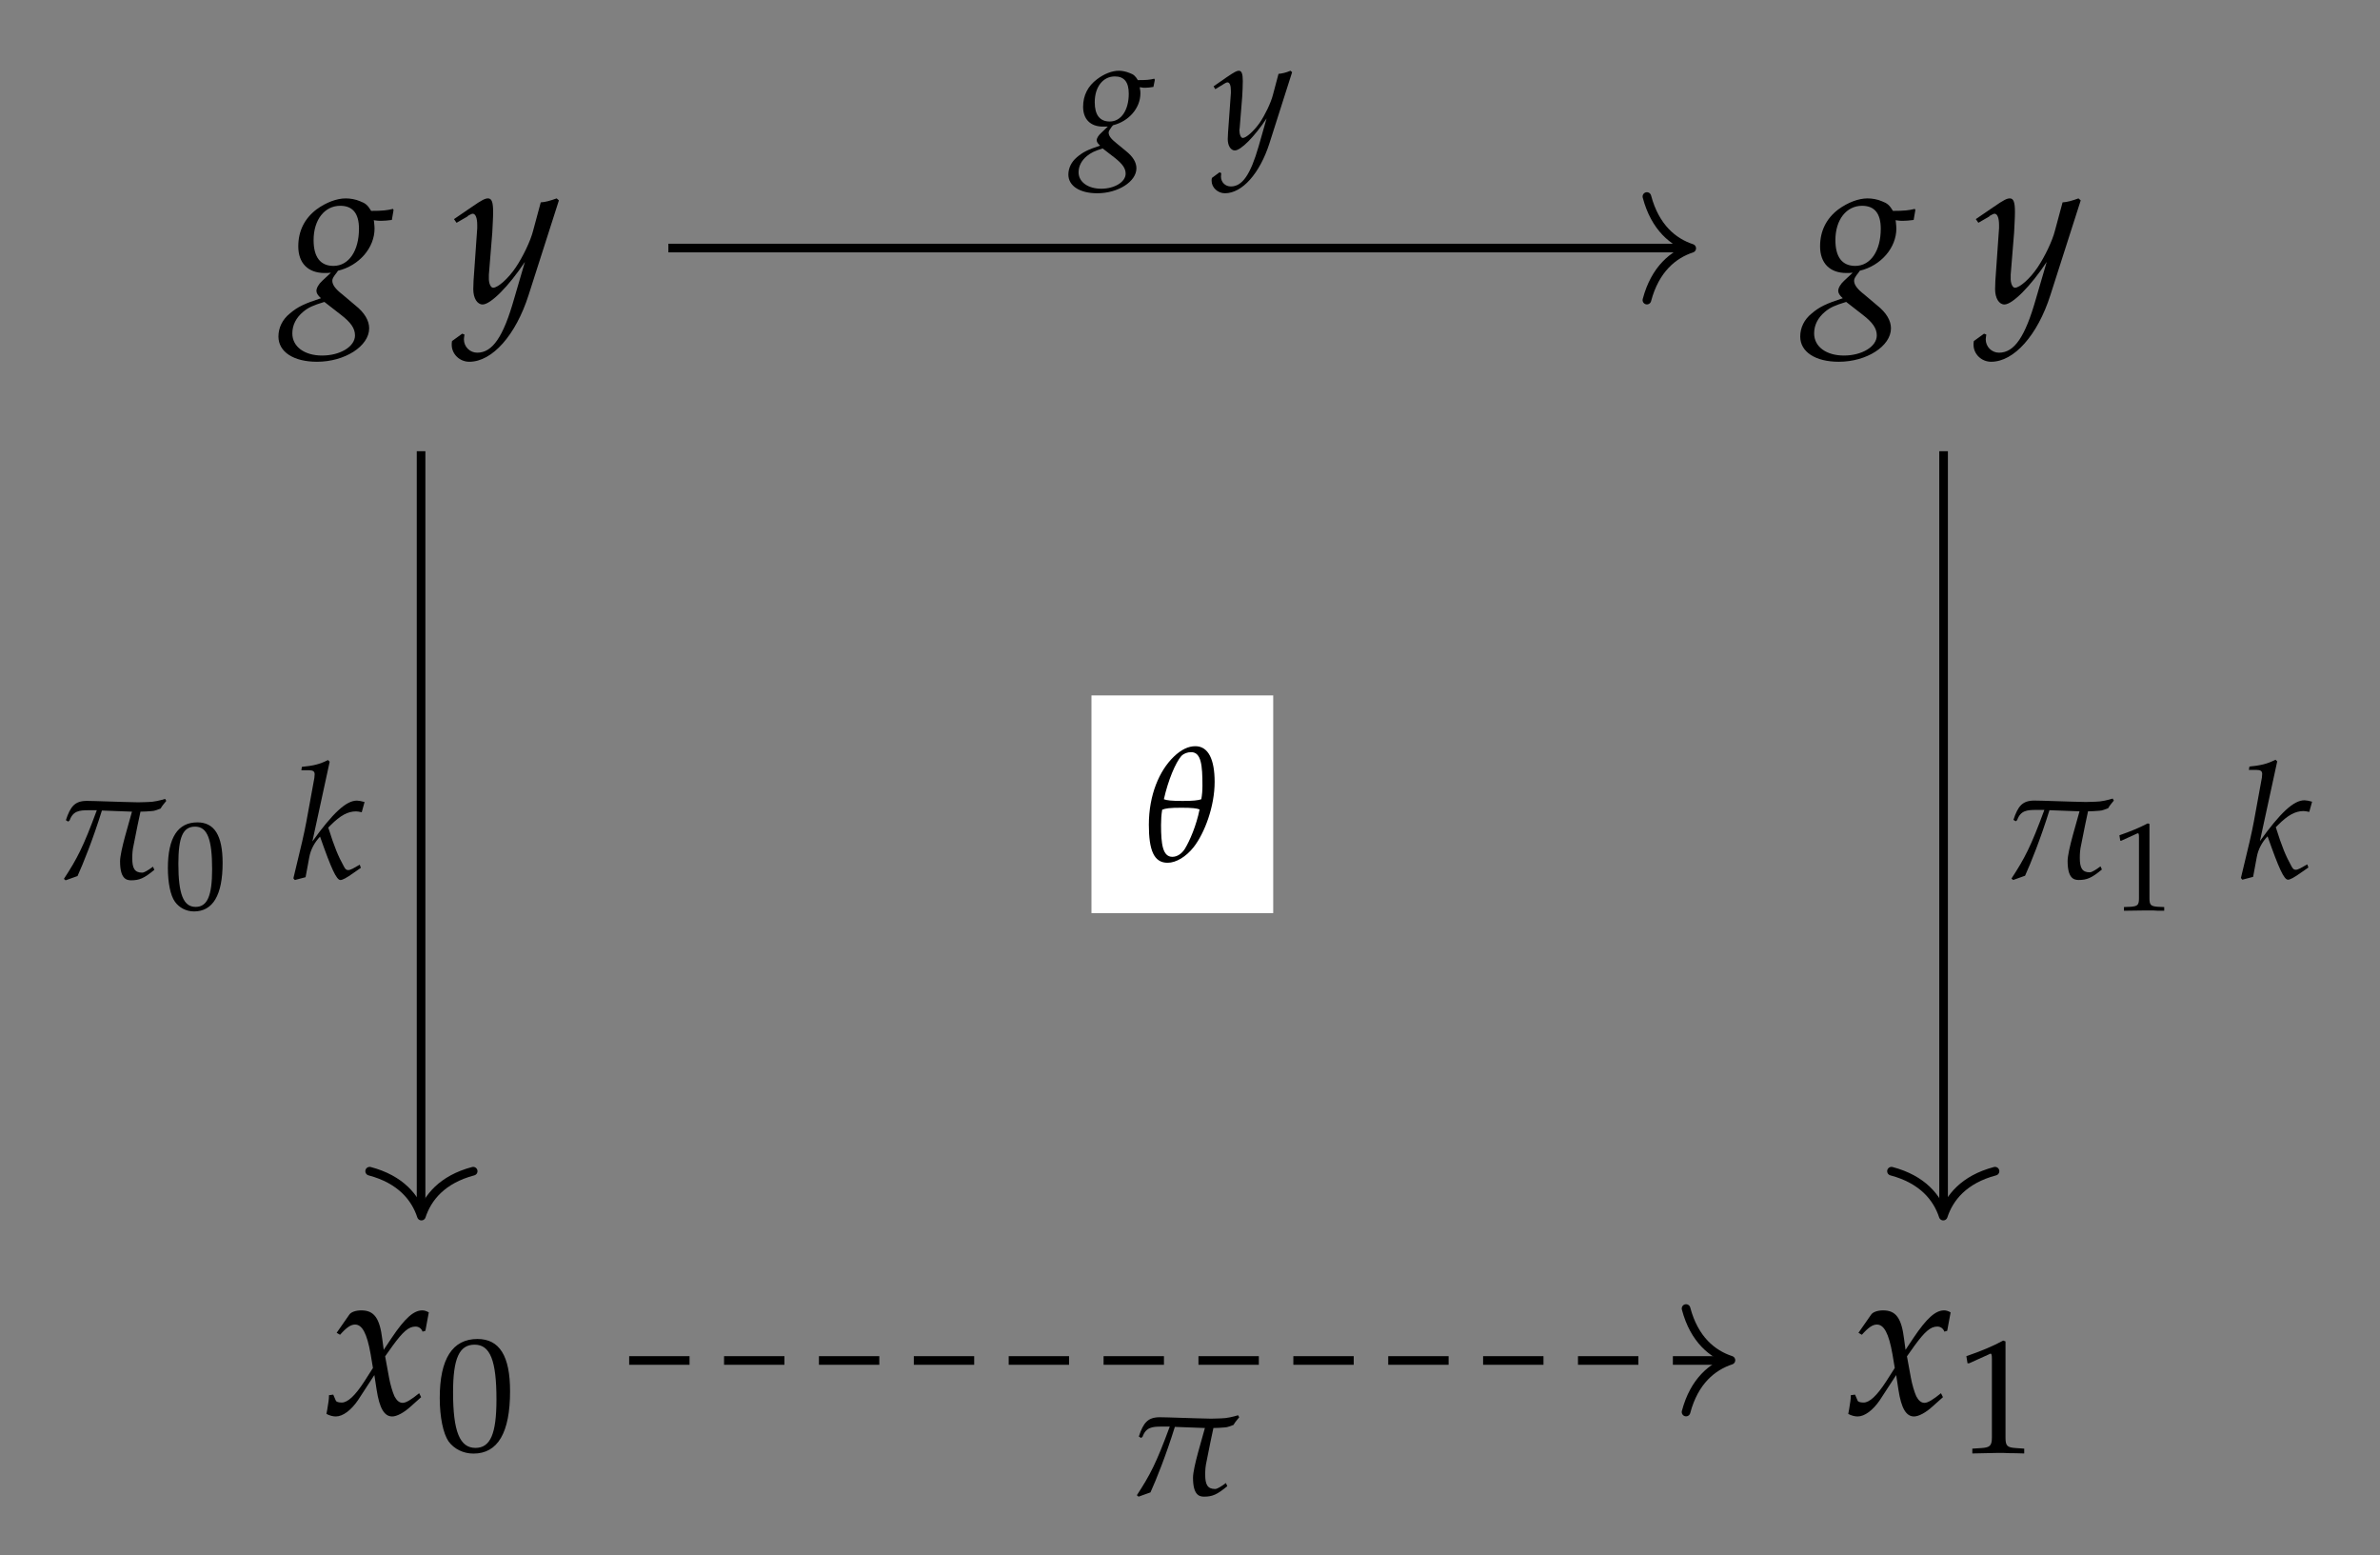 <?xml version="1.0" encoding="UTF-8"?>
<svg xmlns="http://www.w3.org/2000/svg" xmlns:xlink="http://www.w3.org/1999/xlink" width="131.149pt" height="85.669pt" viewBox="0 0 131.149 85.669" version="1.2">
<rect x="0" y="0" width="131.149" height="85.669" fill="#808080" stroke="none"/>
<defs>
<g>
<symbol overflow="visible" id="glyph0-0">
<path style="stroke:none;" d=""/>
</symbol>
<symbol overflow="visible" id="glyph0-1">
<path style="stroke:none;" d="M 4.812 -4.516 C 5.016 -4.484 5.109 -4.484 5.219 -4.484 C 5.422 -4.484 5.531 -4.5 5.812 -4.531 L 5.906 -5.078 L 5.875 -5.141 C 5.547 -5.062 5.312 -5.031 4.672 -5.031 C 4.484 -5.344 4.359 -5.453 4.062 -5.562 C 3.812 -5.672 3.516 -5.719 3.266 -5.719 C 2.781 -5.719 2.188 -5.5 1.656 -5.109 C 1 -4.609 0.656 -3.922 0.656 -3.078 C 0.656 -2.156 1.188 -1.609 2.109 -1.609 C 2.203 -1.609 2.328 -1.609 2.453 -1.625 L 1.969 -1.172 C 1.781 -1 1.656 -0.781 1.656 -0.625 C 1.656 -0.5 1.734 -0.375 1.906 -0.219 C 1 0.078 0.625 0.25 0.188 0.625 C -0.219 0.953 -0.438 1.406 -0.438 1.891 C -0.438 2.734 0.391 3.281 1.688 3.281 C 3.219 3.281 4.562 2.422 4.562 1.438 C 4.562 1.016 4.312 0.578 3.797 0.172 L 3.094 -0.422 C 2.688 -0.734 2.531 -0.969 2.531 -1.188 C 2.531 -1.297 2.594 -1.406 2.781 -1.641 C 2.812 -1.688 2.828 -1.703 2.844 -1.734 C 4.016 -2.016 4.859 -3 4.859 -4.062 C 4.859 -4.172 4.844 -4.281 4.828 -4.453 Z M 3 0.688 C 3.547 1.109 3.781 1.438 3.781 1.828 C 3.781 2.453 2.953 2.938 1.969 2.938 C 1 2.938 0.328 2.453 0.328 1.719 C 0.328 1.266 0.531 0.859 0.922 0.531 C 1.219 0.281 1.484 0.172 2.094 -0.016 Z M 2.969 -5.312 C 3.656 -5.312 4 -4.891 4 -4.047 C 4 -2.828 3.438 -2 2.594 -2 C 1.875 -2 1.5 -2.484 1.5 -3.422 C 1.5 -4.547 2.109 -5.312 2.969 -5.312 Z M 2.969 -5.312 "/>
</symbol>
<symbol overflow="visible" id="glyph0-2">
<path style="stroke:none;" d="M -0.078 2.141 C -0.094 2.219 -0.094 2.297 -0.094 2.344 C -0.094 2.859 0.344 3.281 0.875 3.281 C 2.141 3.281 3.438 1.812 4.141 -0.391 L 5.812 -5.609 L 5.688 -5.719 C 5.344 -5.594 5.078 -5.516 4.812 -5.5 L 4.391 -3.938 C 4.25 -3.375 3.828 -2.5 3.438 -1.922 C 3.031 -1.312 2.453 -0.797 2.188 -0.797 C 2.047 -0.797 1.938 -1.062 1.953 -1.359 L 1.953 -1.516 L 2.141 -3.828 C 2.156 -4.188 2.188 -4.641 2.188 -4.969 C 2.188 -5.516 2.109 -5.719 1.906 -5.719 C 1.75 -5.719 1.578 -5.641 1.016 -5.25 L 0.031 -4.578 L 0.172 -4.375 L 0.766 -4.719 L 0.812 -4.766 C 0.922 -4.828 1.016 -4.875 1.062 -4.875 C 1.219 -4.875 1.312 -4.641 1.312 -4.25 C 1.312 -4.234 1.312 -4.172 1.312 -4.078 L 1.109 -1.188 L 1.094 -0.719 C 1.094 -0.219 1.312 0.125 1.609 0.125 C 2.047 0.125 3.047 -0.875 3.938 -2.219 L 3.344 -0.188 C 2.75 1.906 2.156 2.781 1.312 2.781 C 0.906 2.781 0.578 2.453 0.578 2.047 C 0.578 1.984 0.594 1.891 0.609 1.781 L 0.484 1.734 Z M -0.078 2.141 "/>
</symbol>
<symbol overflow="visible" id="glyph0-3">
<path style="stroke:none;" d="M 0.25 -1.047 C 0.25 -0.812 0.219 -0.656 0.156 -0.266 C 0.125 -0.125 0.125 -0.094 0.109 -0.016 C 0.281 0.078 0.469 0.125 0.625 0.125 C 1.016 0.125 1.469 -0.219 1.844 -0.766 L 2.75 -2.156 L 2.875 -1.344 C 3.031 -0.328 3.297 0.125 3.734 0.125 C 3.984 0.125 4.375 -0.078 4.75 -0.422 L 5.328 -0.938 L 5.219 -1.156 C 4.797 -0.812 4.5 -0.625 4.312 -0.625 C 4.125 -0.625 3.984 -0.75 3.859 -0.984 C 3.75 -1.219 3.625 -1.656 3.562 -2 L 3.344 -3.188 L 3.766 -3.781 C 4.328 -4.547 4.641 -4.828 5.016 -4.828 C 5.203 -4.828 5.344 -4.719 5.406 -4.547 L 5.562 -4.594 L 5.75 -5.609 C 5.609 -5.688 5.5 -5.719 5.391 -5.719 C 4.922 -5.719 4.438 -5.297 3.703 -4.203 L 3.266 -3.547 L 3.188 -4.125 C 3.047 -5.297 2.734 -5.719 2.031 -5.719 C 1.719 -5.719 1.453 -5.625 1.359 -5.469 L 0.672 -4.484 L 0.859 -4.375 C 1.219 -4.781 1.453 -4.938 1.688 -4.938 C 2.078 -4.938 2.344 -4.453 2.547 -3.297 L 2.672 -2.547 L 2.203 -1.812 C 1.688 -1.016 1.281 -0.641 0.953 -0.641 C 0.766 -0.641 0.641 -0.688 0.625 -0.75 L 0.484 -1.078 Z M 0.25 -1.047 "/>
</symbol>
<symbol overflow="visible" id="glyph1-0">
<path style="stroke:none;" d=""/>
</symbol>
<symbol overflow="visible" id="glyph1-1">
<path style="stroke:none;" d="M 2.344 -6.141 C 0.969 -6.141 0.266 -5.047 0.266 -2.891 C 0.266 -1.844 0.453 -0.938 0.75 -0.5 C 1.062 -0.078 1.562 0.172 2.125 0.172 C 3.469 0.172 4.141 -0.984 4.141 -3.266 C 4.141 -5.203 3.562 -6.141 2.344 -6.141 Z M 2.188 -5.828 C 3.047 -5.828 3.391 -4.953 3.391 -2.812 C 3.391 -0.922 3.062 -0.141 2.234 -0.141 C 1.375 -0.141 1 -1.031 1 -3.203 C 1 -5.078 1.344 -5.828 2.188 -5.828 Z M 2.188 -5.828 "/>
</symbol>
<symbol overflow="visible" id="glyph1-2">
<path style="stroke:none;" d="M 0.594 -4.938 L 0.688 -4.938 L 1.828 -5.453 C 1.844 -5.469 1.859 -5.469 1.859 -5.469 C 1.922 -5.469 1.938 -5.391 1.938 -5.172 L 1.938 -0.859 C 1.938 -0.391 1.828 -0.297 1.359 -0.266 L 0.859 -0.234 L 0.859 0.031 C 2.234 0 2.234 0 2.328 0 C 2.438 0 2.641 0 2.938 0.016 C 3.047 0.016 3.359 0.016 3.719 0.031 L 3.719 -0.234 L 3.266 -0.266 C 2.766 -0.297 2.688 -0.391 2.688 -0.859 L 2.688 -6.141 L 2.562 -6.188 C 1.984 -5.875 1.344 -5.609 0.531 -5.328 Z M 0.594 -4.938 "/>
</symbol>
<symbol overflow="visible" id="glyph2-0">
<path style="stroke:none;" d=""/>
</symbol>
<symbol overflow="visible" id="glyph2-1">
<path style="stroke:none;" d="M 3.609 -3.391 C 3.766 -3.359 3.828 -3.359 3.906 -3.359 C 4.062 -3.359 4.156 -3.375 4.359 -3.406 L 4.438 -3.797 L 4.406 -3.859 C 4.156 -3.797 3.984 -3.781 3.5 -3.781 C 3.359 -4.016 3.266 -4.094 3.047 -4.172 C 2.859 -4.25 2.641 -4.297 2.453 -4.297 C 2.078 -4.297 1.641 -4.125 1.25 -3.828 C 0.75 -3.453 0.484 -2.938 0.484 -2.312 C 0.484 -1.625 0.891 -1.219 1.578 -1.219 C 1.641 -1.219 1.75 -1.219 1.844 -1.219 L 1.484 -0.875 C 1.344 -0.75 1.234 -0.594 1.234 -0.469 C 1.234 -0.375 1.297 -0.281 1.422 -0.172 C 0.75 0.047 0.469 0.188 0.141 0.469 C -0.156 0.719 -0.328 1.062 -0.328 1.422 C -0.328 2.047 0.297 2.453 1.266 2.453 C 2.406 2.453 3.422 1.812 3.422 1.078 C 3.422 0.75 3.234 0.438 2.844 0.125 L 2.312 -0.312 C 2.016 -0.547 1.891 -0.719 1.891 -0.891 C 1.891 -0.969 1.953 -1.062 2.078 -1.234 C 2.109 -1.266 2.125 -1.281 2.141 -1.297 C 3.016 -1.516 3.641 -2.25 3.641 -3.047 C 3.641 -3.125 3.641 -3.203 3.609 -3.344 Z M 2.25 0.516 C 2.656 0.844 2.828 1.078 2.828 1.375 C 2.828 1.828 2.219 2.203 1.484 2.203 C 0.75 2.203 0.234 1.828 0.234 1.297 C 0.234 0.953 0.406 0.641 0.688 0.406 C 0.922 0.219 1.109 0.125 1.562 -0.016 Z M 2.234 -3.984 C 2.75 -3.984 3 -3.672 3 -3.031 C 3 -2.125 2.578 -1.5 1.953 -1.5 C 1.406 -1.5 1.125 -1.859 1.125 -2.562 C 1.125 -3.406 1.578 -3.984 2.234 -3.984 Z M 2.234 -3.984 "/>
</symbol>
<symbol overflow="visible" id="glyph2-2">
<path style="stroke:none;" d="M -0.062 1.609 C -0.078 1.672 -0.078 1.719 -0.078 1.766 C -0.078 2.141 0.266 2.453 0.656 2.453 C 1.609 2.453 2.578 1.359 3.109 -0.297 L 4.359 -4.219 L 4.266 -4.297 C 4.016 -4.188 3.797 -4.141 3.609 -4.125 L 3.297 -2.953 C 3.188 -2.531 2.875 -1.875 2.578 -1.438 C 2.266 -0.984 1.828 -0.594 1.641 -0.594 C 1.531 -0.594 1.453 -0.797 1.453 -1.031 L 1.469 -1.141 L 1.609 -2.875 C 1.625 -3.141 1.641 -3.484 1.641 -3.734 C 1.641 -4.125 1.578 -4.297 1.422 -4.297 C 1.312 -4.297 1.188 -4.234 0.75 -3.938 L 0.031 -3.438 L 0.125 -3.281 L 0.562 -3.547 L 0.609 -3.578 C 0.688 -3.625 0.75 -3.656 0.797 -3.656 C 0.922 -3.656 0.984 -3.484 0.984 -3.188 C 0.984 -3.172 0.984 -3.125 0.984 -3.062 L 0.828 -0.891 L 0.812 -0.531 C 0.812 -0.156 0.984 0.094 1.203 0.094 C 1.531 0.094 2.281 -0.656 2.953 -1.672 L 2.516 -0.141 C 2.062 1.438 1.609 2.078 0.984 2.078 C 0.672 2.078 0.438 1.844 0.438 1.531 C 0.438 1.484 0.453 1.422 0.453 1.344 L 0.359 1.297 Z M -0.062 1.609 "/>
</symbol>
<symbol overflow="visible" id="glyph2-3">
<path style="stroke:none;" d="M 2.078 -6.438 L 1.984 -6.531 C 1.516 -6.297 1.188 -6.219 0.547 -6.156 L 0.516 -5.969 L 0.938 -5.969 C 1.156 -5.969 1.25 -5.906 1.25 -5.75 C 1.25 -5.688 1.234 -5.609 1.234 -5.547 L 0.797 -3.156 C 0.672 -2.484 0.531 -1.875 0.078 -0.016 L 0.156 0.078 L 0.75 -0.078 L 0.953 -1.172 C 1.031 -1.609 1.25 -2 1.547 -2.312 C 2.172 -0.531 2.453 0.078 2.672 0.078 C 2.781 0.078 3 -0.031 3.391 -0.312 L 3.797 -0.594 L 3.734 -0.766 L 3.344 -0.547 C 3.219 -0.484 3.156 -0.469 3.094 -0.469 C 3 -0.469 2.938 -0.516 2.859 -0.672 C 2.547 -1.234 2.344 -1.719 2 -2.812 L 2.125 -2.938 C 2.672 -3.484 3.078 -3.703 3.531 -3.703 C 3.594 -3.703 3.703 -3.688 3.844 -3.656 L 4 -4.219 C 3.844 -4.266 3.672 -4.297 3.578 -4.297 C 2.984 -4.297 2.25 -3.609 1.125 -2.047 Z M 2.078 -6.438 "/>
</symbol>
<symbol overflow="visible" id="glyph3-0">
<path style="stroke:none;" d=""/>
</symbol>
<symbol overflow="visible" id="glyph3-1">
<path style="stroke:none;" d="M 0.859 -3.141 L 0.938 -3.203 C 1.125 -3.734 1.484 -3.766 1.984 -3.766 C 2.094 -3.766 2.25 -3.766 2.438 -3.766 C 1.688 -1.734 1.359 -1.109 0.625 0.016 L 0.719 0.094 L 1.375 -0.141 C 1.688 -0.828 2.234 -2.188 2.719 -3.75 L 4.375 -3.688 C 4.234 -3.141 3.719 -1.516 3.719 -0.953 C 3.719 -0.016 4.047 0.094 4.328 0.094 C 4.781 0.094 5.047 -0.016 5.609 -0.484 L 5.531 -0.656 L 5.312 -0.5 C 5.344 -0.531 5.078 -0.328 4.938 -0.328 C 4.516 -0.328 4.391 -0.578 4.391 -1.125 C 4.391 -1.359 4.406 -1.594 4.469 -1.859 C 4.609 -2.594 4.766 -3.328 4.844 -3.688 C 5.047 -3.688 5.25 -3.703 5.453 -3.719 C 5.625 -3.719 5.812 -3.812 5.953 -3.859 C 6.062 -4.047 6.094 -4.062 6.266 -4.281 L 6.203 -4.391 C 5.953 -4.312 5.562 -4.219 5.266 -4.219 C 5.156 -4.219 4.938 -4.203 4.719 -4.203 C 3.766 -4.219 2.281 -4.281 1.891 -4.281 C 1.234 -4.281 0.984 -3.984 0.734 -3.219 Z M 0.859 -3.141 "/>
</symbol>
<symbol overflow="visible" id="glyph3-2">
<path style="stroke:none;" d="M 2.828 -6.328 C 2.438 -6.328 2.047 -6.141 1.641 -5.75 C 0.844 -4.984 0.266 -3.641 0.266 -2 C 0.266 -0.594 0.547 0.094 1.297 0.094 C 1.766 0.094 2.312 -0.234 2.734 -0.766 C 3.344 -1.547 3.891 -3.016 3.891 -4.359 C 3.891 -5.594 3.547 -6.328 2.828 -6.328 Z M 2.062 -2.938 C 2.656 -2.938 2.906 -2.906 3.062 -2.844 C 2.875 -1.938 2.531 -1.141 2.25 -0.672 C 2.078 -0.406 1.828 -0.234 1.562 -0.234 C 1.031 -0.234 0.938 -0.922 0.938 -1.984 C 0.938 -2.266 0.953 -2.547 1 -2.828 C 1.188 -2.906 1.422 -2.938 2.062 -2.938 Z M 2.594 -6 C 3.156 -6 3.219 -5.266 3.219 -4.156 C 3.219 -3.906 3.203 -3.656 3.156 -3.406 C 2.984 -3.344 2.703 -3.312 2.125 -3.312 C 1.516 -3.312 1.25 -3.344 1.094 -3.406 C 1.328 -4.453 1.734 -5.422 2.062 -5.797 C 2.188 -5.922 2.391 -6 2.594 -6 Z M 2.594 -6 "/>
</symbol>
<symbol overflow="visible" id="glyph4-0">
<path style="stroke:none;" d=""/>
</symbol>
<symbol overflow="visible" id="glyph4-1">
<path style="stroke:none;" d="M 1.828 -4.766 C 0.75 -4.766 0.203 -3.922 0.203 -2.25 C 0.203 -1.438 0.344 -0.734 0.594 -0.391 C 0.828 -0.062 1.219 0.141 1.641 0.141 C 2.688 0.141 3.219 -0.766 3.219 -2.531 C 3.219 -4.047 2.766 -4.766 1.828 -4.766 Z M 1.703 -4.531 C 2.375 -4.531 2.641 -3.844 2.641 -2.188 C 2.641 -0.719 2.375 -0.109 1.734 -0.109 C 1.062 -0.109 0.781 -0.797 0.781 -2.484 C 0.781 -3.953 1.031 -4.531 1.703 -4.531 Z M 1.703 -4.531 "/>
</symbol>
<symbol overflow="visible" id="glyph4-2">
<path style="stroke:none;" d="M 0.469 -3.844 L 0.531 -3.844 L 1.422 -4.25 C 1.438 -4.25 1.438 -4.25 1.453 -4.25 C 1.484 -4.25 1.5 -4.188 1.5 -4.016 L 1.5 -0.672 C 1.5 -0.297 1.422 -0.234 1.047 -0.203 L 0.672 -0.188 L 0.672 0.016 C 1.734 0 1.734 0 1.812 0 C 1.891 0 2.047 0 2.281 0 C 2.375 0.016 2.609 0.016 2.891 0.016 L 2.891 -0.188 L 2.531 -0.203 C 2.156 -0.234 2.078 -0.297 2.078 -0.672 L 2.078 -4.766 L 1.984 -4.797 C 1.531 -4.562 1.047 -4.359 0.422 -4.141 Z M 0.469 -3.844 "/>
</symbol>
</g>
</defs>
<g id="surface1">
<g style="fill:rgb(0%,0%,0%);fill-opacity:1;">
  <use xlink:href="#glyph0-1" x="15.781" y="16.649"/>
</g>
<g style="fill:rgb(0%,0%,0%);fill-opacity:1;">
  <use xlink:href="#glyph0-2" x="24.986" y="16.649"/>
</g>
<g style="fill:rgb(0%,0%,0%);fill-opacity:1;">
  <use xlink:href="#glyph0-1" x="99.639" y="16.649"/>
</g>
<g style="fill:rgb(0%,0%,0%);fill-opacity:1;">
  <use xlink:href="#glyph0-2" x="108.845" y="16.649"/>
</g>
<g style="fill:rgb(0%,0%,0%);fill-opacity:1;">
  <use xlink:href="#glyph0-3" x="17.879" y="77.909"/>
</g>
<g style="fill:rgb(0%,0%,0%);fill-opacity:1;">
  <use xlink:href="#glyph1-1" x="23.966" y="79.907"/>
</g>
<g style="fill:rgb(0%,0%,0%);fill-opacity:1;">
  <use xlink:href="#glyph0-3" x="101.738" y="77.909"/>
</g>
<g style="fill:rgb(0%,0%,0%);fill-opacity:1;">
  <use xlink:href="#glyph1-2" x="107.825" y="80.041"/>
</g>
<path style="fill:none;stroke-width:0.478;stroke-linecap:butt;stroke-linejoin:miter;stroke:rgb(0%,0%,0%);stroke-opacity:1;stroke-miterlimit:10;" d="M -28.492 32.027 L 28.017 32.027 " transform="matrix(0.994,0,0,-0.994,65.152,45.5)"/>
<path style="fill:none;stroke-width:0.478;stroke-linecap:round;stroke-linejoin:round;stroke:rgb(0%,0%,0%);stroke-opacity:1;stroke-miterlimit:10;" d="M -2.487 2.87 C -2.03 1.148 -1.02 0.334 -0.002 -0 C -1.02 -0.334 -2.03 -1.148 -2.487 -2.87 " transform="matrix(0.994,0,0,-0.994,93.224,13.68)"/>
<g style="fill:rgb(0%,0%,0%);fill-opacity:1;">
  <use xlink:href="#glyph2-1" x="59.2" y="8.194"/>
</g>
<g style="fill:rgb(0%,0%,0%);fill-opacity:1;">
  <use xlink:href="#glyph2-2" x="66.843" y="8.194"/>
</g>
<path style="fill:none;stroke-width:0.478;stroke-linecap:butt;stroke-linejoin:miter;stroke:rgb(0%,0%,0%);stroke-opacity:1;stroke-miterlimit:10;" d="M -42.202 20.767 L -42.202 -21.396 " transform="matrix(0.994,0,0,-0.994,65.152,45.5)"/>
<path style="fill:none;stroke-width:0.478;stroke-linecap:round;stroke-linejoin:round;stroke:rgb(0%,0%,0%);stroke-opacity:1;stroke-miterlimit:10;" d="M -2.488 2.87 C -2.032 1.148 -1.021 0.335 0.001 0 C -1.021 -0.334 -2.032 -1.148 -2.488 -2.87 " transform="matrix(0,0.994,0.994,0,23.222,66.995)"/>
<g style="fill:rgb(0%,0%,0%);fill-opacity:1;">
  <use xlink:href="#glyph3-1" x="2.897" y="48.403"/>
</g>
<g style="fill:rgb(0%,0%,0%);fill-opacity:1;">
  <use xlink:href="#glyph4-1" x="9.048" y="50.071"/>
</g>
<g style="fill:rgb(0%,0%,0%);fill-opacity:1;">
  <use xlink:href="#glyph2-3" x="16.089" y="48.403"/>
</g>
<path style="fill:none;stroke-width:0.478;stroke-linecap:butt;stroke-linejoin:miter;stroke:rgb(0%,0%,0%);stroke-opacity:1;stroke-dasharray:3.347,1.913;stroke-miterlimit:10;" d="M -30.666 -29.628 L 30.187 -29.628 " transform="matrix(0.994,0,0,-0.994,65.152,45.5)"/>
<path style="fill:none;stroke-width:0.478;stroke-linecap:round;stroke-linejoin:round;stroke:rgb(0%,0%,0%);stroke-opacity:1;stroke-miterlimit:10;" d="M -2.488 2.868 C -2.032 1.146 -1.022 0.336 0.001 0.002 C -1.022 -0.336 -2.032 -1.146 -2.488 -2.868 " transform="matrix(0.994,0,0,-0.994,95.382,74.939)"/>
<g style="fill:rgb(0%,0%,0%);fill-opacity:1;">
  <use xlink:href="#glyph3-1" x="62.021" y="82.358"/>
</g>
<path style="fill:none;stroke-width:0.478;stroke-linecap:butt;stroke-linejoin:miter;stroke:rgb(0%,0%,0%);stroke-opacity:1;stroke-miterlimit:10;" d="M 42.202 20.767 L 42.202 -21.396 " transform="matrix(0.994,0,0,-0.994,65.152,45.5)"/>
<path style="fill:none;stroke-width:0.478;stroke-linecap:round;stroke-linejoin:round;stroke:rgb(0%,0%,0%);stroke-opacity:1;stroke-miterlimit:10;" d="M -2.488 2.87 C -2.032 1.148 -1.021 0.334 0.001 -0 C -1.021 -0.334 -2.032 -1.148 -2.488 -2.87 " transform="matrix(0,0.994,0.994,0,107.082,66.995)"/>
<g style="fill:rgb(0%,0%,0%);fill-opacity:1;">
  <use xlink:href="#glyph3-1" x="110.216" y="48.385"/>
</g>
<g style="fill:rgb(0%,0%,0%);fill-opacity:1;">
  <use xlink:href="#glyph4-2" x="116.367" y="50.158"/>
</g>
<g style="fill:rgb(0%,0%,0%);fill-opacity:1;">
  <use xlink:href="#glyph2-3" x="123.407" y="48.385"/>
</g>
<path style=" stroke:none;fill-rule:nonzero;fill:rgb(100%,100%,100%);fill-opacity:1;" d="M 60.145 50.305 L 70.16 50.305 L 70.16 38.312 L 60.145 38.312 Z M 60.145 50.305 "/>
<g style="fill:rgb(0%,0%,0%);fill-opacity:1;">
  <use xlink:href="#glyph3-2" x="63.041" y="47.437"/>
</g>
</g>
</svg>
